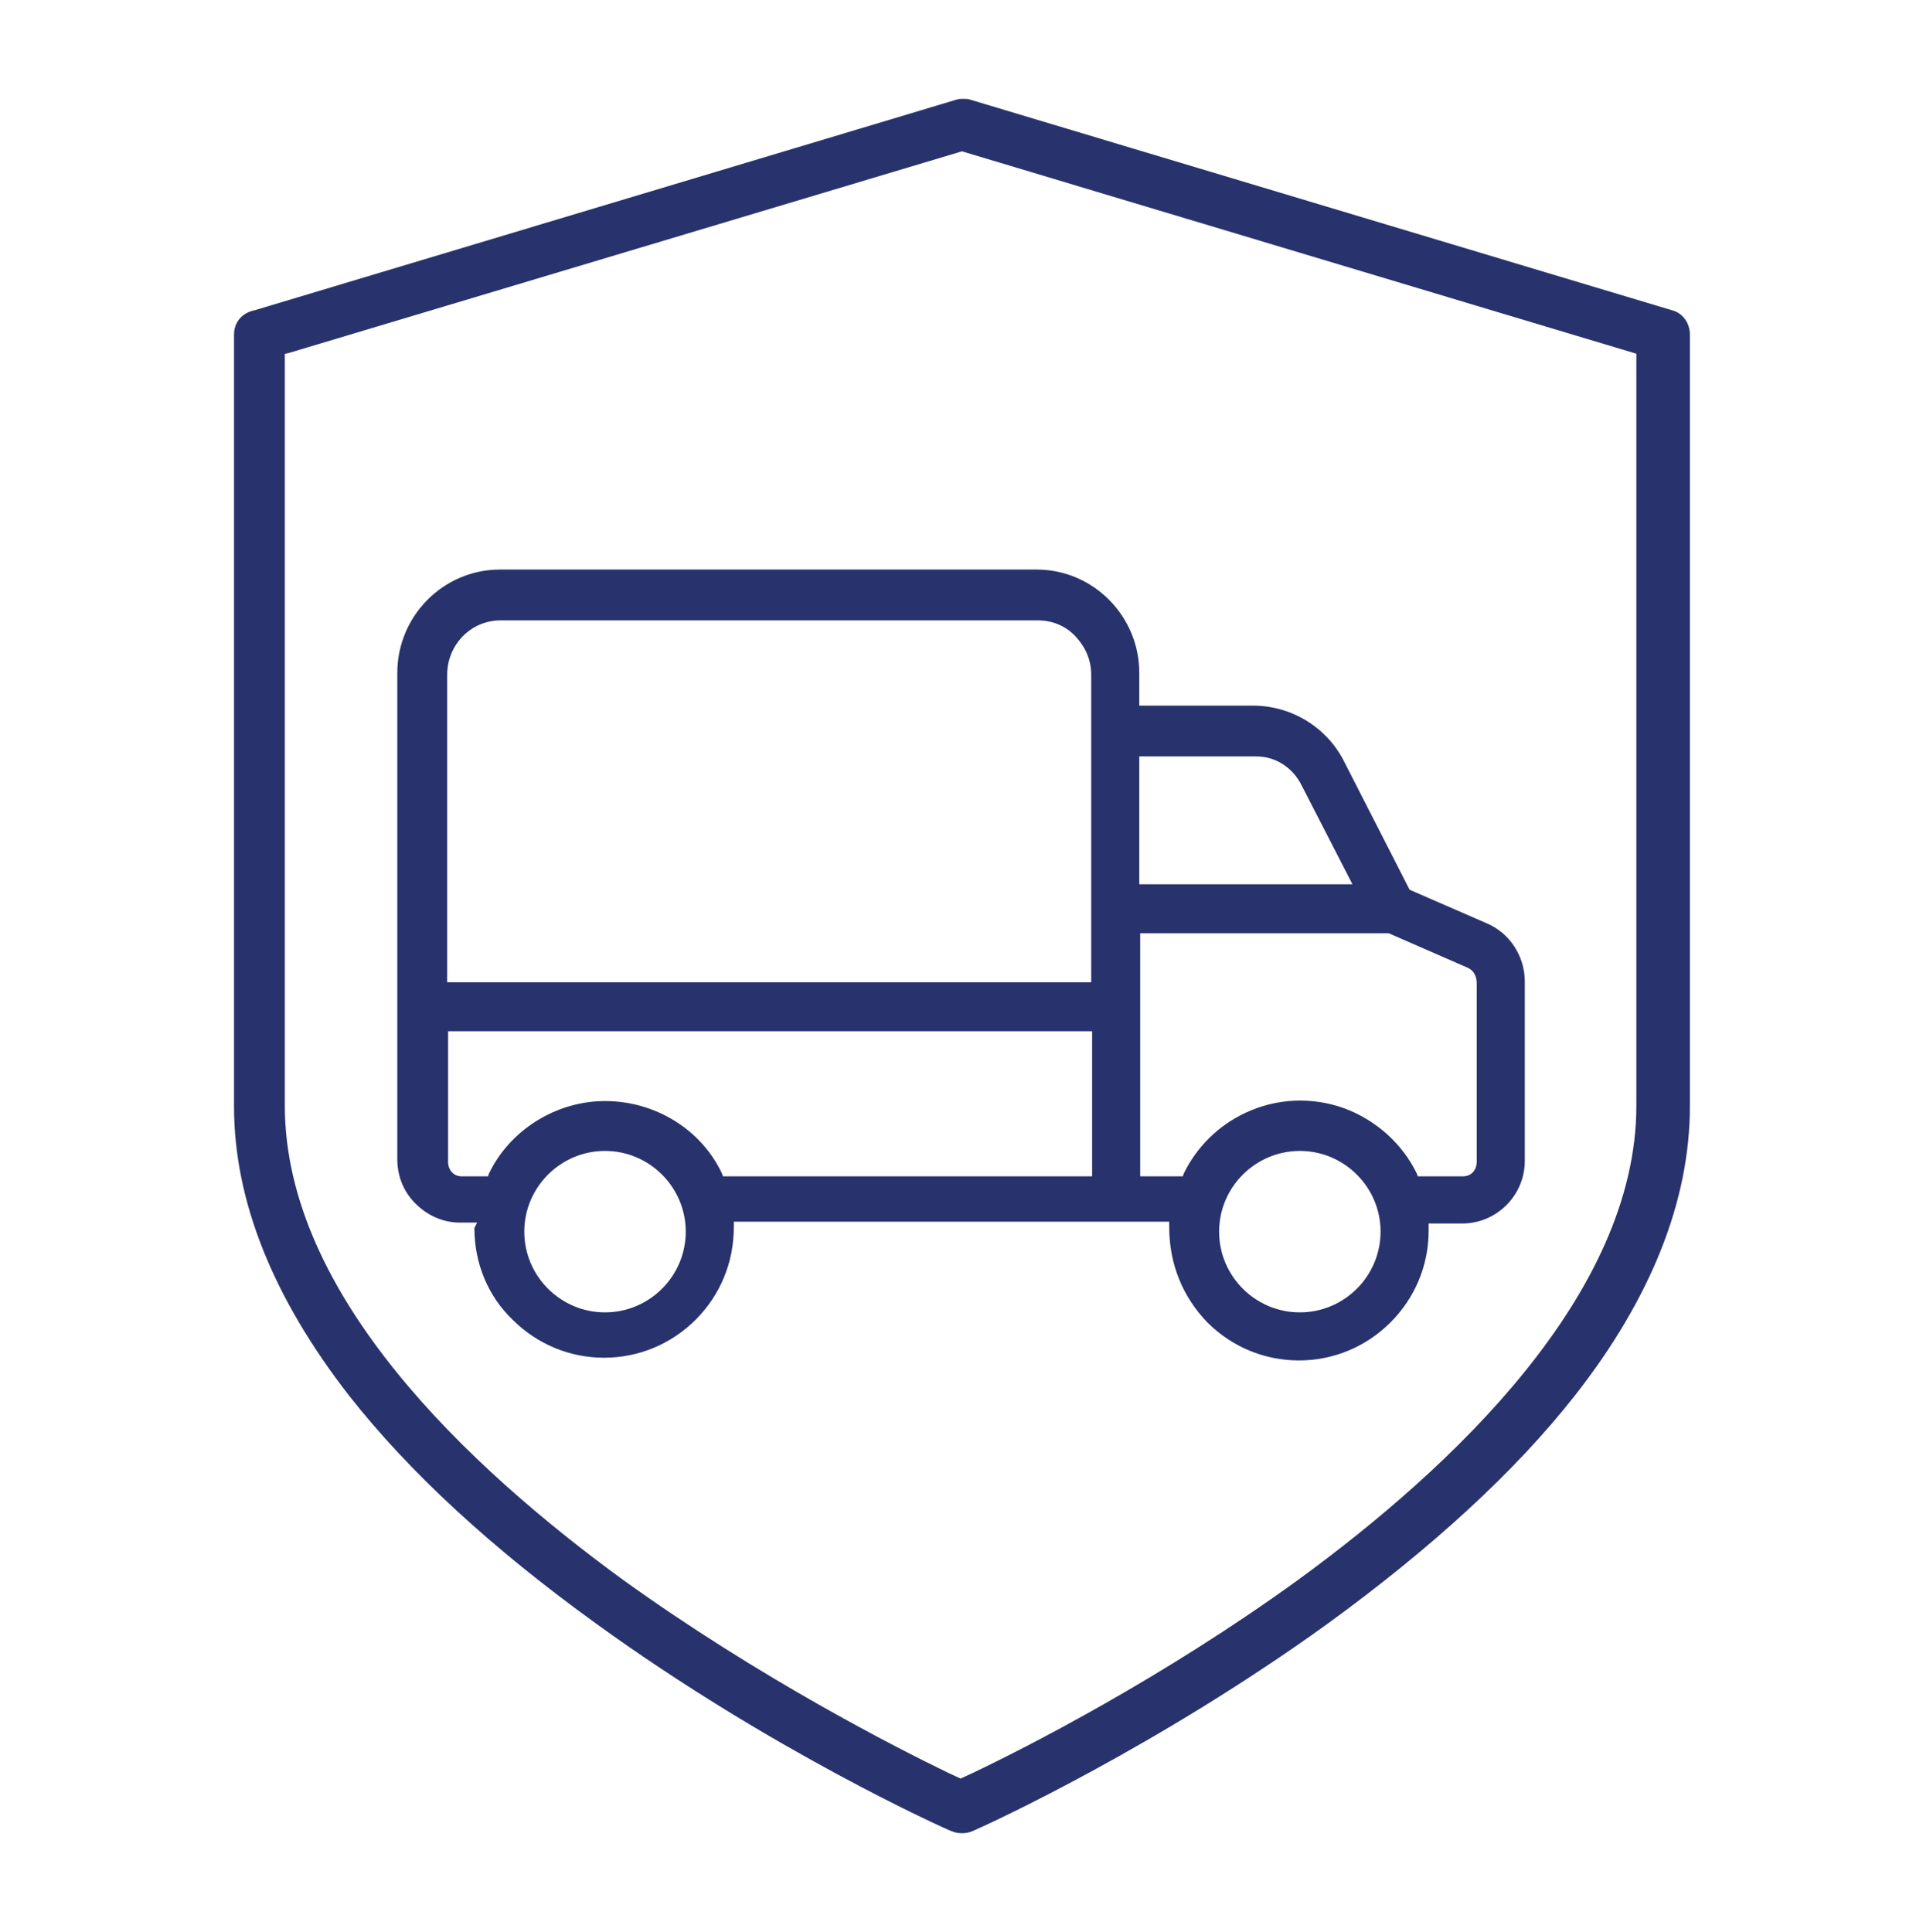 <?xml version="1.0" encoding="utf-8"?>
<!-- Generator: Adobe Illustrator 24.3.0, SVG Export Plug-In . SVG Version: 6.00 Build 0)  -->
<svg version="1.1" id="Layer_1" xmlns="http://www.w3.org/2000/svg" xmlns:xlink="http://www.w3.org/1999/xlink" x="0px" y="0px"
	 viewBox="-294 386.7 21.2 21.3" style="enable-background:new -294 386.7 21.2 21.3;" xml:space="preserve">
<style type="text/css">
	.st0{fill:#28336D;}
</style>
<path class="st0" d="M-1956.28,7.65c0,1.16,0.94,2.1,2.1,2.1h5.1l0.06,0.17c0.47,1.31,1.7,2.19,3.08,2.19
	c1.37,0,2.61-0.88,3.08-2.19l0.06-0.17h10.2l0.06,0.17c0.47,1.31,1.7,2.19,3.08,2.19c1.37,0,2.61-0.88,3.08-2.19l0.06-0.17h5.1
	c1.16,0,2.1-0.94,2.1-2.1V-2.94c0-3.11-2.53-5.63-5.63-5.63h-6.28l-0.06-0.17c-0.47-1.31-1.7-2.19-3.08-2.19H-1953
	c-1.81,0-3.28,1.47-3.28,3.28V7.65z M-1920.98,0.84h-5.21v-1.43c0-0.79,0.64-1.43,1.43-1.43h3.78V0.84z M-1930.89-6.72h6.13
	c1.59,0,3.01,1.01,3.55,2.52l0.12,0.33h-3.67c-1.81,0-3.28,1.47-3.28,3.28v3.28h7.06V7.9h-5.35l-0.06-0.17
	c-0.47-1.31-1.7-2.19-3.08-2.19c-0.35,0-0.71,0.07-1.09,0.2l-0.33,0.12V-6.72z M-1929.46,7.4c0.79,0,1.43,0.64,1.43,1.43
	s-0.64,1.43-1.43,1.43s-1.43-0.64-1.43-1.43S-1930.25,7.4-1929.46,7.4z M-1945.94,10.25c-0.79,0-1.43-0.64-1.43-1.43
	s0.64-1.43,1.43-1.43s1.43,0.64,1.43,1.43S-1945.15,10.25-1945.94,10.25z M-1954.42-7.65c0-0.79,0.64-1.43,1.43-1.43h18.83
	c0.79,0,1.43,0.64,1.43,1.43V7.9h-10.06l-0.06-0.17c-0.47-1.31-1.7-2.19-3.08-2.19c-1.38,0-2.61,0.88-3.08,2.19l-0.06,0.17h-5.35
	V-7.65z"/>
<rect x="-1951.57" y="-6.22" class="st0" width="1.85" height="8.91"/>
<rect x="-1946.86" y="-6.22" class="st0" width="1.85" height="8.91"/>
<rect x="-1942.16" y="-6.22" class="st0" width="1.85" height="8.91"/>
<rect x="-1937.45" y="-6.22" class="st0" width="1.85" height="8.91"/>
<path class="st0" d="M-1957.7-60.35h-18.83c-1.37,0-2.61,0.88-3.08,2.19l-0.06,0.17h-6.28c-3.11,0-5.63,2.53-5.63,5.63v10.59
	c0,1.16,0.94,2.1,2.1,2.1h5.1l0.06,0.17c0.47,1.31,1.7,2.19,3.08,2.19s2.61-0.88,3.08-2.19l0.06-0.17h10.2l0.06,0.17
	c0.47,1.31,1.7,2.19,3.08,2.19s2.61-0.88,3.08-2.19l0.06-0.17h5.1c1.16,0,2.1-0.94,2.1-2.1v-15.3
	C-1954.42-58.88-1955.89-60.35-1957.7-60.35z M-1989.72-51.43h3.78c0.79,0,1.43,0.64,1.43,1.43v1.43h-5.21V-51.43z M-1981.23-39.17
	c-0.79,0-1.43-0.64-1.43-1.43s0.64-1.43,1.43-1.43s1.43,0.64,1.43,1.43S-1980.45-39.17-1981.23-39.17z M-1979.81-43.55l-0.33-0.12
	c-0.38-0.14-0.74-0.2-1.09-0.2c-1.37,0-2.61,0.88-3.08,2.19l-0.06,0.17h-5.35v-5.21h7.06v-3.28c0-1.81-1.47-3.28-3.28-3.28h-3.67
	l0.12-0.33c0.54-1.51,1.96-2.52,3.55-2.52h6.13V-43.55z M-1964.76-39.17c-0.79,0-1.43-0.64-1.43-1.43s0.64-1.43,1.43-1.43
	s1.43,0.64,1.43,1.43S-1963.98-39.17-1964.76-39.17z M-1956.28-41.52h-5.35l-0.06-0.17c-0.47-1.31-1.7-2.19-3.08-2.19
	c-1.37,0-2.61,0.88-3.08,2.19l-0.06,0.17h-10.06v-15.55c0-0.79,0.64-1.43,1.43-1.43h18.83c0.79,0,1.43,0.64,1.43,1.43V-41.52z"/>
<rect x="-1960.98" y="-55.64" class="st0" width="1.85" height="8.91"/>
<rect x="-1965.69" y="-55.64" class="st0" width="1.85" height="8.91"/>
<rect x="-1970.4" y="-55.64" class="st0" width="1.85" height="8.91"/>
<rect x="-1975.1" y="-55.64" class="st0" width="1.85" height="8.91"/>
<path class="st0" d="M-1947.11-34.46h-16.47c-1.16,0-2.1,0.94-2.1,2.1v16.47c0,1.16,0.94,2.1,2.1,2.1h16.47c1.16,0,2.1-0.94,2.1-2.1
	v-16.47C-1945.01-33.52-1945.95-34.46-1947.11-34.46z M-1956.78-32.61h2.85v2.85h-2.85V-32.61z M-1963.84-15.63v-16.97h5.21v4.71
	h6.56v-4.71h5.21l0,16.97H-1963.84z"/>
<rect x="-1951.57" y="-20.34" class="st0" width="1.85" height="1.85"/>
<rect x="-1956.28" y="-20.34" class="st0" width="1.85" height="1.85"/>
<rect x="-1942.16" y="-25.05" class="st0" width="1.85" height="1.85"/>
<rect x="-1937.45" y="-25.05" class="st0" width="1.85" height="1.85"/>
<path class="st0" d="M-1919.12-37.06c0-7.65-6.22-13.87-13.87-13.87h-14.24l2.95-2.95l-1.31-1.31l-5.19,5.18l5.19,5.19l1.31-1.31
	l-2.95-2.95h14.24c6.63,0,12.02,5.39,12.02,12.02c0,6.54-5.26,11.88-11.77,12.01v1.85C-1925.21-23.33-1919.12-29.5-1919.12-37.06z"
	/>
<rect x="-1970.4" y="-25.05" class="st0" width="1.85" height="1.85"/>
<rect x="-1975.1" y="-25.05" class="st0" width="1.85" height="1.85"/>
<path class="st0" d="M-1959.92,1.76l-5.19-5.19l-1.31,1.31l2.95,2.95h-14.24c-6.63,0-12.02-5.39-12.02-12.02
	c0-6.54,5.26-11.88,11.77-12.01v-1.85c-7.53,0.13-13.62,6.3-13.62,13.87c0,7.65,6.22,13.87,13.87,13.87h14.24l-2.95,2.95l1.31,1.31
	L-1959.92,1.76z"/>
<g>
	<path class="st0" d="M-291.42,390.39v8.51c0,1.04,0.43,2.11,1.27,3.19c0.66,0.84,1.57,1.68,2.72,2.51c1.93,1.4,3.84,2.26,3.92,2.29
		c0.07,0.03,0.16,0.03,0.23,0c0.21-0.09,2.05-0.94,3.92-2.29c1.14-0.83,2.06-1.67,2.72-2.51c0.84-1.07,1.27-2.15,1.27-3.19v-8.51
		c0-0.13-0.08-0.24-0.2-0.27l-7.73-2.32c-0.03-0.01-0.05-0.01-0.08-0.01s-0.05,0-0.08,0.01l-7.73,2.32
		C-291.34,390.15-291.42,390.26-291.42,390.39z M-290.85,390.6l0.04-0.01l7.41-2.22l0.01,0l7.43,2.23v8.29
		c0,2.08-2.03,3.99-3.73,5.23c-1.49,1.08-3,1.85-3.59,2.13l-0.13,0.06l-0.13-0.06c-0.58-0.28-2.09-1.05-3.59-2.13
		c-1.7-1.24-3.73-3.14-3.73-5.23V390.6z"/>
	<path class="st0" d="M-280.69,401.28c0.27,0.27,0.63,0.42,1.01,0.42c0.38,0,0.74-0.15,1.01-0.42c0.27-0.27,0.42-0.63,0.42-1.01
		v-0.08h0.37c0.38,0,0.69-0.31,0.69-0.69v-1.98c0-0.27-0.16-0.53-0.42-0.64l-0.85-0.37l-0.01-0.02l-0.71-1.39
		c-0.19-0.38-0.58-0.62-1.01-0.62h-1.25v-0.36c0-0.63-0.51-1.14-1.13-1.14h-5.92c-0.62,0-1.13,0.51-1.13,1.14v5.36
		c0,0.19,0.07,0.36,0.2,0.49c0.13,0.13,0.3,0.21,0.49,0.21h0.19l-0.03,0.06c0,0.39,0.15,0.75,0.42,1.01
		c0.27,0.27,0.63,0.42,1.01,0.42c0.38,0,0.74-0.15,1.01-0.42c0.27-0.27,0.42-0.63,0.42-1.02v-0.06h4.8v0.06
		C-281.11,400.64-280.96,401-280.69,401.28z M-287.33,401.17c-0.49,0-0.89-0.4-0.89-0.89s0.4-0.89,0.89-0.89s0.89,0.4,0.89,0.89
		S-286.84,401.17-287.33,401.17z M-281.97,399.67h-4.06l-0.01-0.03c-0.23-0.49-0.74-0.8-1.29-0.8c-0.54,0-1.05,0.32-1.28,0.8
		l-0.01,0.03h-0.29c-0.09,0-0.15-0.07-0.15-0.16v-1.44h7.1V399.67z M-281.97,397.53h-7.1v-3.39c0-0.33,0.26-0.6,0.59-0.6h5.92
		c0.16,0,0.31,0.06,0.42,0.18s0.17,0.26,0.17,0.42V397.53z M-279.67,401.17c-0.49,0-0.89-0.4-0.89-0.89s0.4-0.89,0.89-0.89
		s0.89,0.4,0.89,0.89S-279.18,401.17-279.67,401.17z M-281.43,395.04h1.25c0.01,0,0.02,0,0.03,0c0.21,0,0.4,0.12,0.5,0.32l0.56,1.09
		h-2.35V395.04z M-281.43,399.67v-2.68l2.74,0l0.87,0.38c0.07,0.03,0.1,0.1,0.1,0.17v1.97c0,0.09-0.06,0.16-0.15,0.16h-0.5
		l-0.01-0.03c-0.16-0.33-0.45-0.59-0.8-0.72c-0.36-0.13-0.75-0.11-1.09,0.05c-0.3,0.14-0.54,0.38-0.68,0.67l-0.01,0.03H-281.43z"/>
</g>
</svg>
